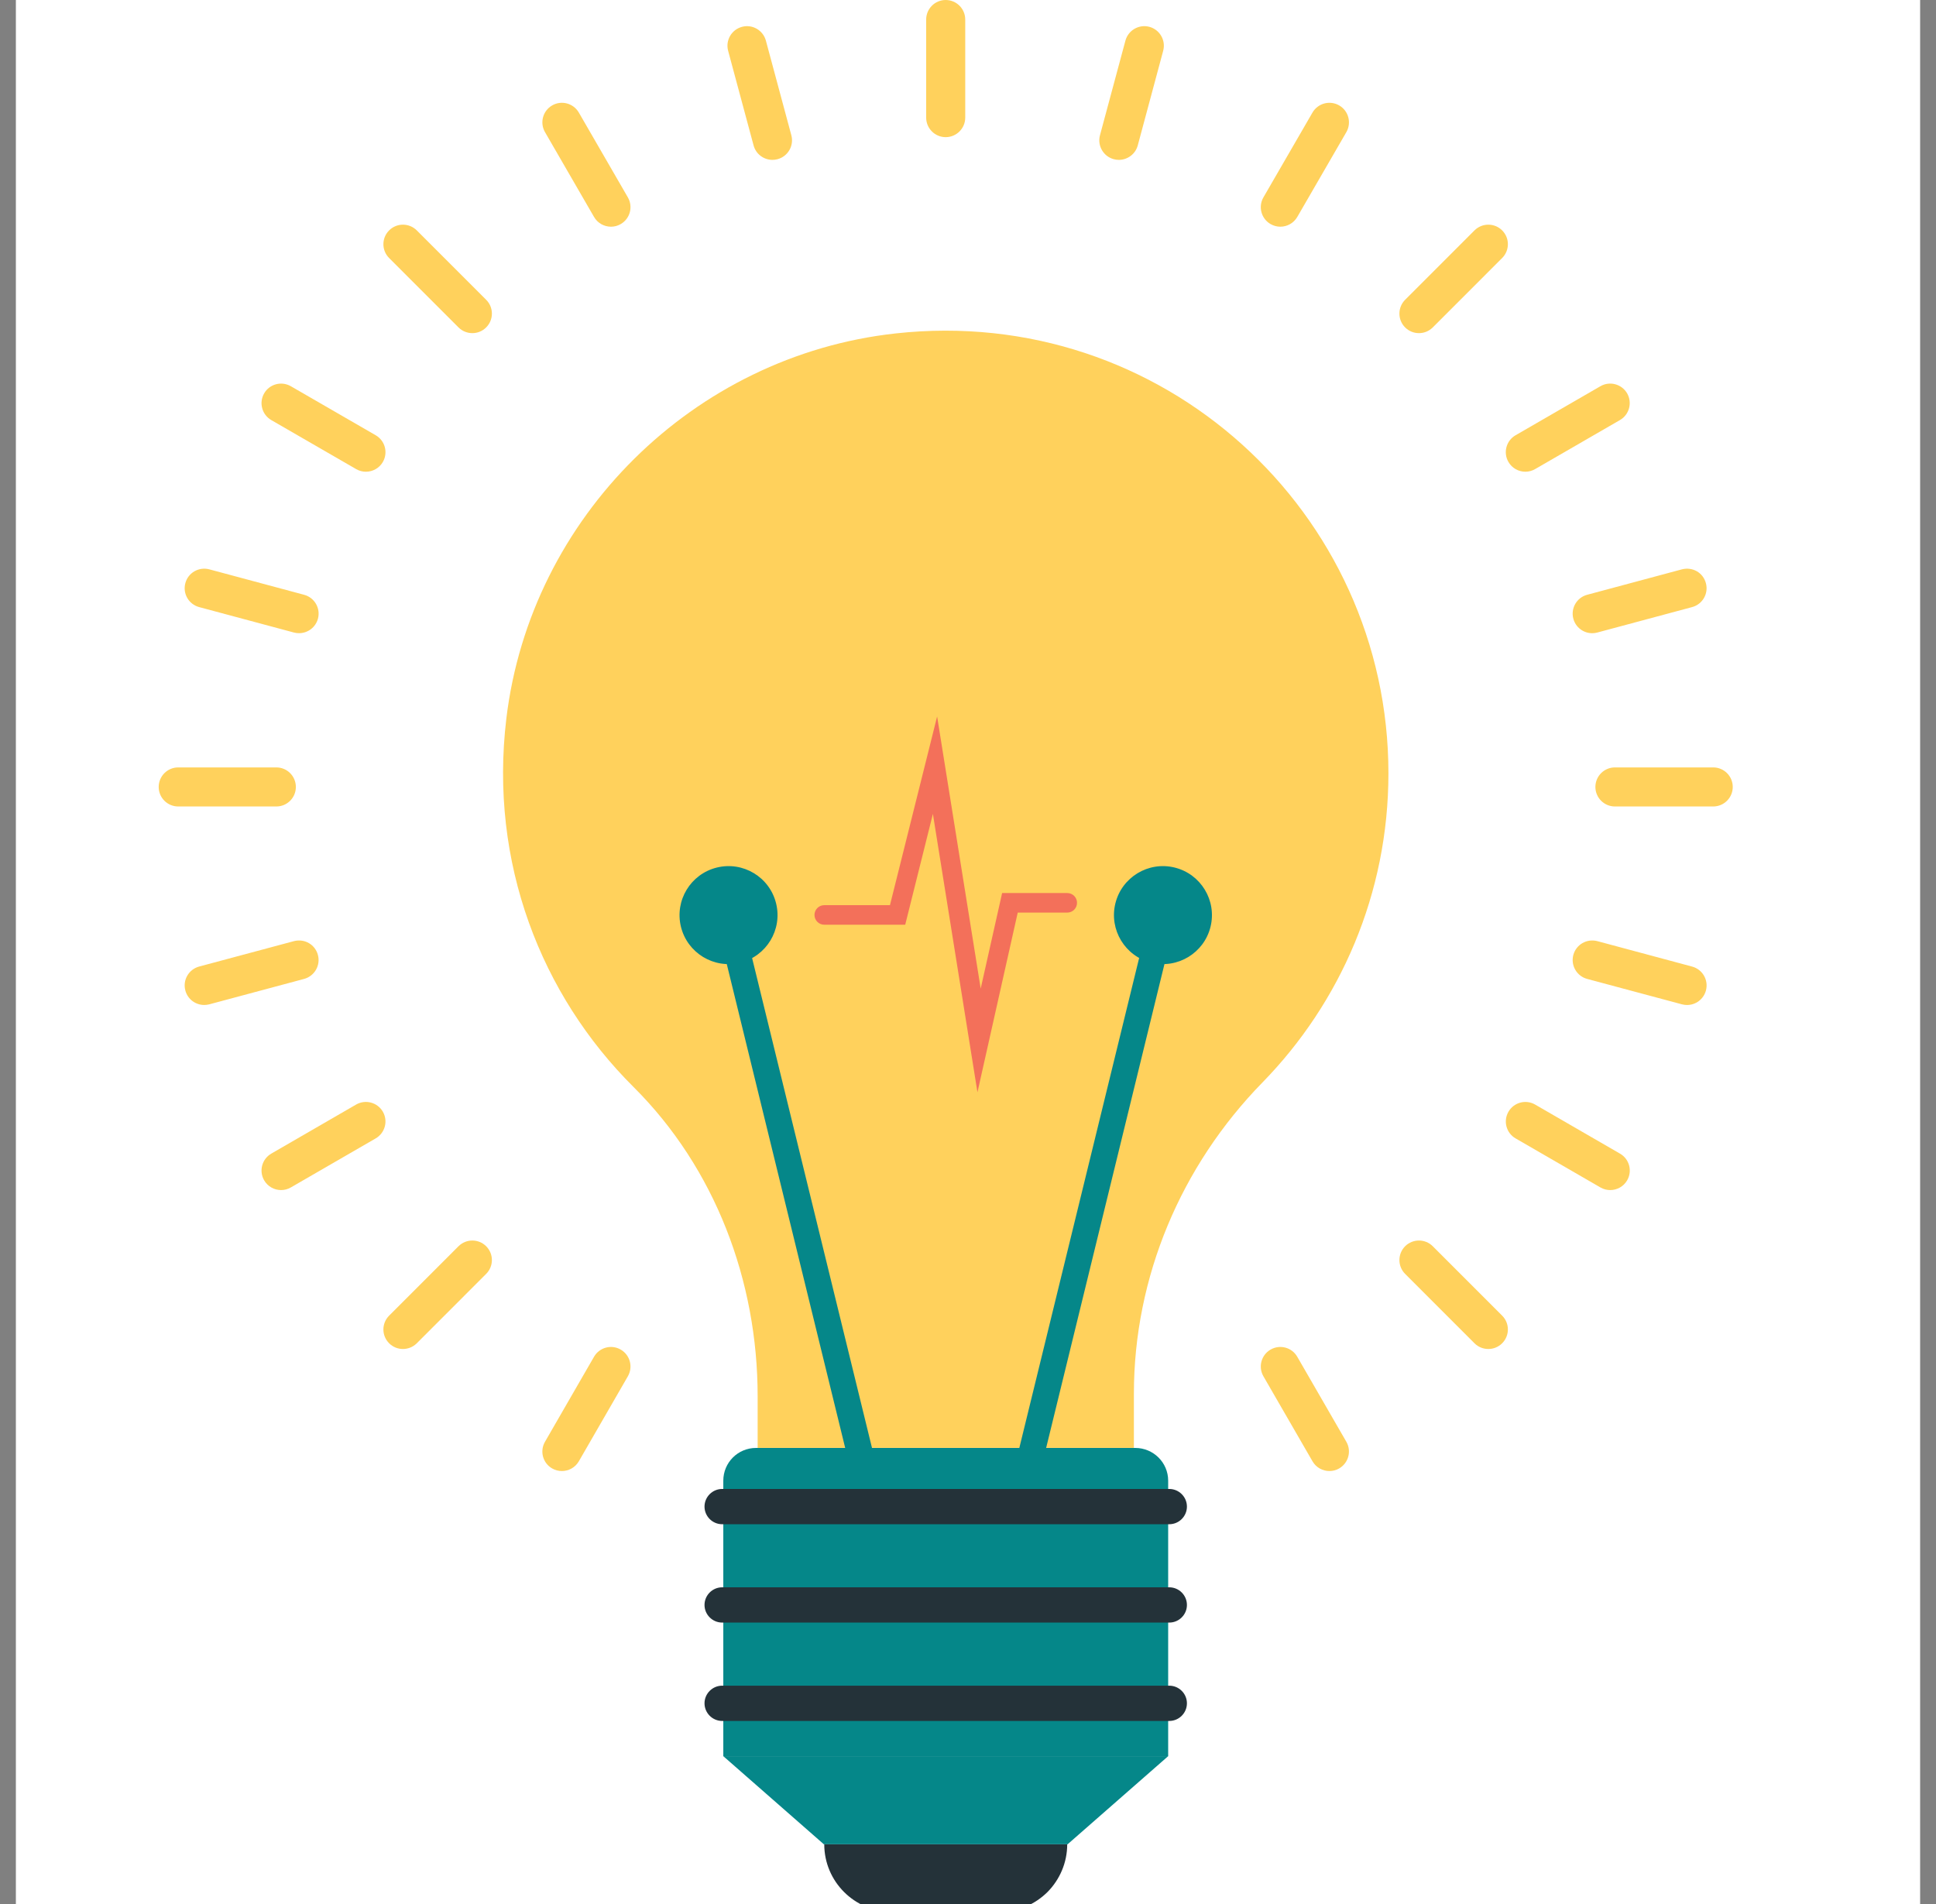 <svg xmlns="http://www.w3.org/2000/svg" width="61" height="60" viewBox="0 0 61 60" fill="none"><rect x="0" y="0" width="61" height="60" fill="#808080" stroke="none"/><g id="Frame 131" clip-path="url(#clip0_295_8155)"><rect width="60" height="60" transform="translate(0.5)" fill="white"></rect><g id="Group"><g id="Group_2"><g id="Group_3"><g id="Group_4"><g id="Group_5"><path id="Vector" d="M43.747 24.368C43.747 16.141 36.624 9.578 28.21 10.508C21.854 11.21 16.714 16.296 15.954 22.645C15.41 27.184 17.049 31.356 19.959 34.251C22.533 36.812 23.872 40.365 23.872 43.996V45.626H35.727V43.918C35.727 40.241 37.209 36.74 39.778 34.111C42.233 31.597 43.747 28.16 43.747 24.368Z" fill="#FFD15C"></path></g></g></g><g id="Group_6"><g id="Group_7"><g id="Group_8"><g id="Group_9"><path id="Vector_2" d="M36.807 46.66V55.343H22.79V46.66C22.79 46.088 23.25 45.628 23.822 45.628H35.769C36.341 45.628 36.807 46.088 36.807 46.66Z" fill="#058789"></path></g></g></g><g id="Group_10"><g id="Group_11"><g id="Group_12"><path id="Vector_3" d="M33.639 58.117H25.957L22.79 55.341H36.807L33.639 58.117Z" fill="#058789"></path></g></g></g><g id="Group_13"><g id="Group_14"><g id="Group_15"><g id="Group_16"><path id="Vector_4" d="M37.398 47.476C37.398 47.782 37.148 48.032 36.843 48.032H22.753C22.448 48.032 22.198 47.782 22.198 47.476C22.198 47.171 22.448 46.921 22.753 46.921H36.843C37.148 46.921 37.398 47.171 37.398 47.476Z" fill="#243239"></path></g></g></g><g id="Group_17"><g id="Group_18"><g id="Group_19"><path id="Vector_5" d="M37.398 50.576C37.398 50.881 37.148 51.131 36.843 51.131H22.753C22.448 51.131 22.198 50.881 22.198 50.576C22.198 50.27 22.448 50.02 22.753 50.02H36.843C37.148 50.021 37.398 50.27 37.398 50.576Z" fill="#243239"></path></g></g></g><g id="Group_20"><g id="Group_21"><g id="Group_22"><path id="Vector_6" d="M37.398 53.675C37.398 53.981 37.148 54.231 36.843 54.231H22.753C22.448 54.231 22.198 53.981 22.198 53.675C22.198 53.37 22.448 53.12 22.753 53.12H36.843C37.148 53.12 37.398 53.37 37.398 53.675Z" fill="#243239"></path></g></g></g></g><g id="Group_23"><g id="Group_24"><g id="Group_25"><path id="Vector_7" d="M33.626 58.119C33.626 58.701 33.388 59.235 33.004 59.623C32.616 60.007 32.088 60.245 31.5 60.245H28.097C26.925 60.245 25.971 59.291 25.971 58.119H33.626V58.119Z" fill="#243239"></path></g></g></g></g><g id="Group_26"><g id="Group_27"><g id="Group_28"><g id="Group_29"><g id="Group_30"><path id="Vector_8" d="M23.32 28.647L22.523 28.842L26.844 46.5L27.641 46.305L23.32 28.647Z" fill="#058789"></path></g></g></g><g id="Group_31"><g id="Group_32"><g id="Group_33"><g id="Group_34"><path id="Vector_9" d="M24.454 28.47C24.252 27.642 23.416 27.135 22.588 27.338C21.76 27.541 21.253 28.376 21.455 29.204C21.658 30.032 22.493 30.539 23.322 30.337C24.15 30.134 24.657 29.298 24.454 28.47Z" fill="#058789"></path></g></g></g></g></g><g id="Group_35"><g id="Group_36"><g id="Group_37"><g id="Group_38"><path id="Vector_10" d="M36.266 28.66L31.948 46.32L32.745 46.515L37.063 28.855L36.266 28.66Z" fill="#058789"></path></g></g></g><g id="Group_39"><g id="Group_40"><g id="Group_41"><g id="Group_42"><path id="Vector_11" d="M38.142 29.204C38.344 28.376 37.837 27.541 37.01 27.338C36.182 27.135 35.346 27.642 35.143 28.47C34.941 29.298 35.448 30.134 36.275 30.337C37.103 30.539 37.939 30.032 38.142 29.204Z" fill="#058789"></path></g></g></g></g></g></g><g id="Group_43"><g id="Group_44"><g id="Group_45"><path id="Vector_12" d="M30.798 34.42L29.394 25.648L28.522 29.14H25.971C25.801 29.14 25.663 29.002 25.663 28.832C25.663 28.662 25.801 28.524 25.971 28.524H28.041L29.527 22.578L30.9 31.153L31.575 28.142H33.627C33.798 28.142 33.935 28.279 33.935 28.45C33.935 28.62 33.798 28.758 33.627 28.758H32.067L30.798 34.42Z" fill="#F3705A"></path></g></g></g></g><g id="Group_46"><g id="Group_47"><g id="Group_48"><g id="Group_49"><path id="Vector_13" d="M53.98 25.414H50.884C50.544 25.414 50.268 25.139 50.268 24.799C50.268 24.459 50.544 24.183 50.884 24.183H53.98C54.32 24.183 54.596 24.459 54.596 24.799C54.596 25.138 54.32 25.414 53.98 25.414Z" fill="#FFD15C"></path></g></g></g><g id="Group_50"><g id="Group_51"><g id="Group_52"><path id="Vector_14" d="M8.707 25.414H5.616C5.276 25.414 5 25.139 5 24.799C5 24.459 5.276 24.183 5.616 24.183H8.707C9.047 24.183 9.322 24.459 9.322 24.799C9.323 25.138 9.047 25.414 8.707 25.414Z" fill="#FFD15C"></path></g></g></g><g id="Group_53"><g id="Group_54"><g id="Group_55"><path id="Vector_15" d="M50.168 19.954C49.895 19.954 49.647 19.773 49.573 19.497C49.485 19.169 49.68 18.831 50.008 18.743L52.996 17.941C53.335 17.856 53.663 18.049 53.75 18.377C53.839 18.705 53.644 19.043 53.315 19.131L50.327 19.933C50.274 19.947 50.22 19.954 50.168 19.954Z" fill="#FFD15C"></path></g></g></g><g id="Group_56"><g id="Group_57"><g id="Group_58"><path id="Vector_16" d="M6.434 31.669C6.162 31.669 5.913 31.488 5.84 31.213C5.751 30.884 5.946 30.547 6.275 30.458L9.263 29.657C9.6 29.572 9.929 29.765 10.017 30.093C10.105 30.421 9.91 30.759 9.582 30.848L6.594 31.649C6.54 31.663 6.486 31.669 6.434 31.669Z" fill="#FFD15C"></path></g></g></g><g id="Group_59"><g id="Group_60"><g id="Group_61"><path id="Vector_17" d="M48.062 14.865C47.849 14.865 47.642 14.755 47.528 14.557C47.358 14.263 47.458 13.886 47.753 13.716L50.426 12.171C50.721 12 51.097 12.102 51.268 12.395C51.437 12.69 51.337 13.066 51.042 13.237L48.369 14.782C48.272 14.838 48.166 14.865 48.062 14.865Z" fill="#FFD15C"></path></g></g></g><g id="Group_62"><g id="Group_63"><g id="Group_64"><path id="Vector_18" d="M8.857 37.502C8.644 37.502 8.437 37.392 8.323 37.195C8.153 36.9 8.253 36.524 8.548 36.353L11.221 34.807C11.517 34.637 11.893 34.739 12.063 35.032C12.233 35.327 12.132 35.703 11.837 35.874L9.164 37.419C9.067 37.476 8.961 37.502 8.857 37.502Z" fill="#FFD15C"></path></g></g></g><g id="Group_65"><g id="Group_66"><g id="Group_67"><path id="Vector_19" d="M44.709 10.498C44.55 10.498 44.393 10.438 44.273 10.318C44.033 10.078 44.033 9.688 44.273 9.447L46.459 7.26C46.7 7.02 47.09 7.02 47.33 7.26C47.571 7.5 47.571 7.89 47.33 8.131L45.144 10.318C45.024 10.438 44.867 10.498 44.709 10.498Z" fill="#FFD15C"></path></g></g></g><g id="Group_68"><g id="Group_69"><g id="Group_70"><path id="Vector_20" d="M12.696 42.51C12.538 42.51 12.381 42.45 12.261 42.33C12.02 42.089 12.02 41.7 12.261 41.459L14.447 39.272C14.688 39.032 15.078 39.032 15.318 39.272C15.559 39.513 15.559 39.902 15.318 40.143L13.132 42.33C13.011 42.45 12.854 42.51 12.696 42.51Z" fill="#FFD15C"></path></g></g></g><g id="Group_71"><g id="Group_72"><g id="Group_73"><path id="Vector_21" d="M40.341 7.144C40.237 7.144 40.131 7.117 40.033 7.061C39.739 6.891 39.638 6.514 39.808 6.22L41.354 3.547C41.526 3.253 41.9 3.152 42.196 3.322C42.49 3.492 42.591 3.869 42.421 4.164L40.875 6.837C40.76 7.034 40.553 7.144 40.341 7.144Z" fill="#FFD15C"></path></g></g></g><g id="Group_74"><g id="Group_75"><g id="Group_76"><path id="Vector_22" d="M17.704 46.356C17.6 46.356 17.494 46.33 17.397 46.274C17.102 46.105 17.001 45.728 17.172 45.433L18.717 42.754C18.887 42.46 19.263 42.358 19.558 42.529C19.852 42.699 19.953 43.075 19.783 43.37L18.238 46.049C18.124 46.246 17.917 46.356 17.704 46.356Z" fill="#FFD15C"></path></g></g></g><g id="Group_77"><g id="Group_78"><g id="Group_79"><path id="Vector_23" d="M35.253 5.038C35.201 5.038 35.147 5.031 35.094 5.017C34.765 4.929 34.57 4.591 34.658 4.263L35.46 1.281C35.549 0.953 35.886 0.758 36.214 0.845C36.543 0.934 36.738 1.271 36.65 1.6L35.849 4.582C35.775 4.857 35.525 5.038 35.253 5.038Z" fill="#FFD15C"></path></g></g></g><g id="Group_80"><g id="Group_81"><g id="Group_82"><path id="Vector_24" d="M29.797 4.322C29.457 4.322 29.182 4.046 29.182 3.706V0.616C29.182 0.276 29.457 0 29.797 0C30.137 0 30.413 0.276 30.413 0.616V3.706C30.413 4.046 30.137 4.322 29.797 4.322Z" fill="#FFD15C"></path></g></g></g><g id="Group_83"><g id="Group_84"><g id="Group_85"><path id="Vector_25" d="M24.339 5.038C24.067 5.038 23.818 4.858 23.744 4.582L22.942 1.6C22.854 1.272 23.049 0.934 23.378 0.846C23.705 0.757 24.043 0.952 24.132 1.281L24.934 4.263C25.022 4.591 24.827 4.929 24.498 5.017C24.445 5.031 24.392 5.038 24.339 5.038Z" fill="#FFD15C"></path></g></g></g><g id="Group_86"><g id="Group_87"><g id="Group_88"><path id="Vector_26" d="M41.888 46.356C41.675 46.356 41.468 46.246 41.354 46.048L39.808 43.37C39.638 43.075 39.739 42.699 40.033 42.529C40.33 42.358 40.705 42.46 40.874 42.754L42.42 45.432C42.591 45.727 42.489 46.103 42.195 46.274C42.099 46.33 41.993 46.356 41.888 46.356Z" fill="#FFD15C"></path></g></g></g><g id="Group_89"><g id="Group_90"><g id="Group_91"><path id="Vector_27" d="M19.251 7.144C19.038 7.144 18.831 7.034 18.717 6.836L17.172 4.164C17.002 3.869 17.102 3.493 17.397 3.322C17.692 3.151 18.068 3.254 18.238 3.547L19.783 6.22C19.953 6.514 19.853 6.891 19.558 7.061C19.461 7.118 19.355 7.144 19.251 7.144Z" fill="#FFD15C"></path></g></g></g><g id="Group_92"><g id="Group_93"><g id="Group_94"><path id="Vector_28" d="M46.895 42.51C46.736 42.51 46.579 42.45 46.459 42.33L44.273 40.143C44.033 39.903 44.033 39.513 44.273 39.272C44.514 39.032 44.904 39.032 45.144 39.272L47.33 41.459C47.571 41.699 47.571 42.089 47.33 42.33C47.21 42.45 47.053 42.51 46.895 42.51Z" fill="#FFD15C"></path></g></g></g><g id="Group_95"><g id="Group_96"><g id="Group_97"><path id="Vector_29" d="M14.883 10.498C14.725 10.498 14.568 10.438 14.447 10.318L12.261 8.131C12.02 7.891 12.02 7.501 12.261 7.26C12.501 7.02 12.891 7.02 13.132 7.26L15.318 9.447C15.559 9.687 15.559 10.077 15.318 10.318C15.198 10.438 15.041 10.498 14.883 10.498Z" fill="#FFD15C"></path></g></g></g><g id="Group_98"><g id="Group_99"><g id="Group_100"><path id="Vector_30" d="M50.735 37.502C50.631 37.502 50.524 37.476 50.428 37.42L47.754 35.874C47.459 35.704 47.359 35.328 47.529 35.033C47.699 34.739 48.075 34.637 48.37 34.808L51.044 36.354C51.339 36.524 51.439 36.9 51.269 37.195C51.155 37.392 50.948 37.502 50.735 37.502Z" fill="#FFD15C"></path></g></g></g><g id="Group_101"><g id="Group_102"><g id="Group_103"><path id="Vector_31" d="M11.529 14.865C11.424 14.865 11.319 14.839 11.222 14.783L8.548 13.238C8.253 13.067 8.153 12.691 8.323 12.396C8.492 12.102 8.868 12.001 9.164 12.171L11.838 13.716C12.133 13.887 12.233 14.263 12.063 14.558C11.949 14.755 11.742 14.865 11.529 14.865Z" fill="#FFD15C"></path></g></g></g><g id="Group_104"><g id="Group_105"><g id="Group_106"><path id="Vector_32" d="M9.422 19.953C9.37 19.953 9.316 19.947 9.263 19.933L6.275 19.131C5.946 19.043 5.751 18.705 5.84 18.376C5.928 18.049 6.262 17.855 6.594 17.941L9.582 18.743C9.911 18.831 10.106 19.169 10.018 19.497C9.943 19.773 9.694 19.953 9.422 19.953Z" fill="#FFD15C"></path></g></g></g><g id="Group_107"><g id="Group_108"><g id="Group_109"><path id="Vector_33" d="M53.156 31.67C53.103 31.67 53.05 31.663 52.996 31.649L50.008 30.848C49.68 30.759 49.485 30.422 49.573 30.093C49.662 29.765 49.995 29.572 50.328 29.657L53.315 30.459C53.644 30.547 53.839 30.884 53.751 31.213C53.677 31.489 53.428 31.67 53.156 31.67Z" fill="#FFD15C"></path></g></g></g></g></g></g><defs><clipPath id="clip0_295_8155"><rect width="60" height="60" fill="white" transform="translate(0.5)"></rect></clipPath></defs></svg>